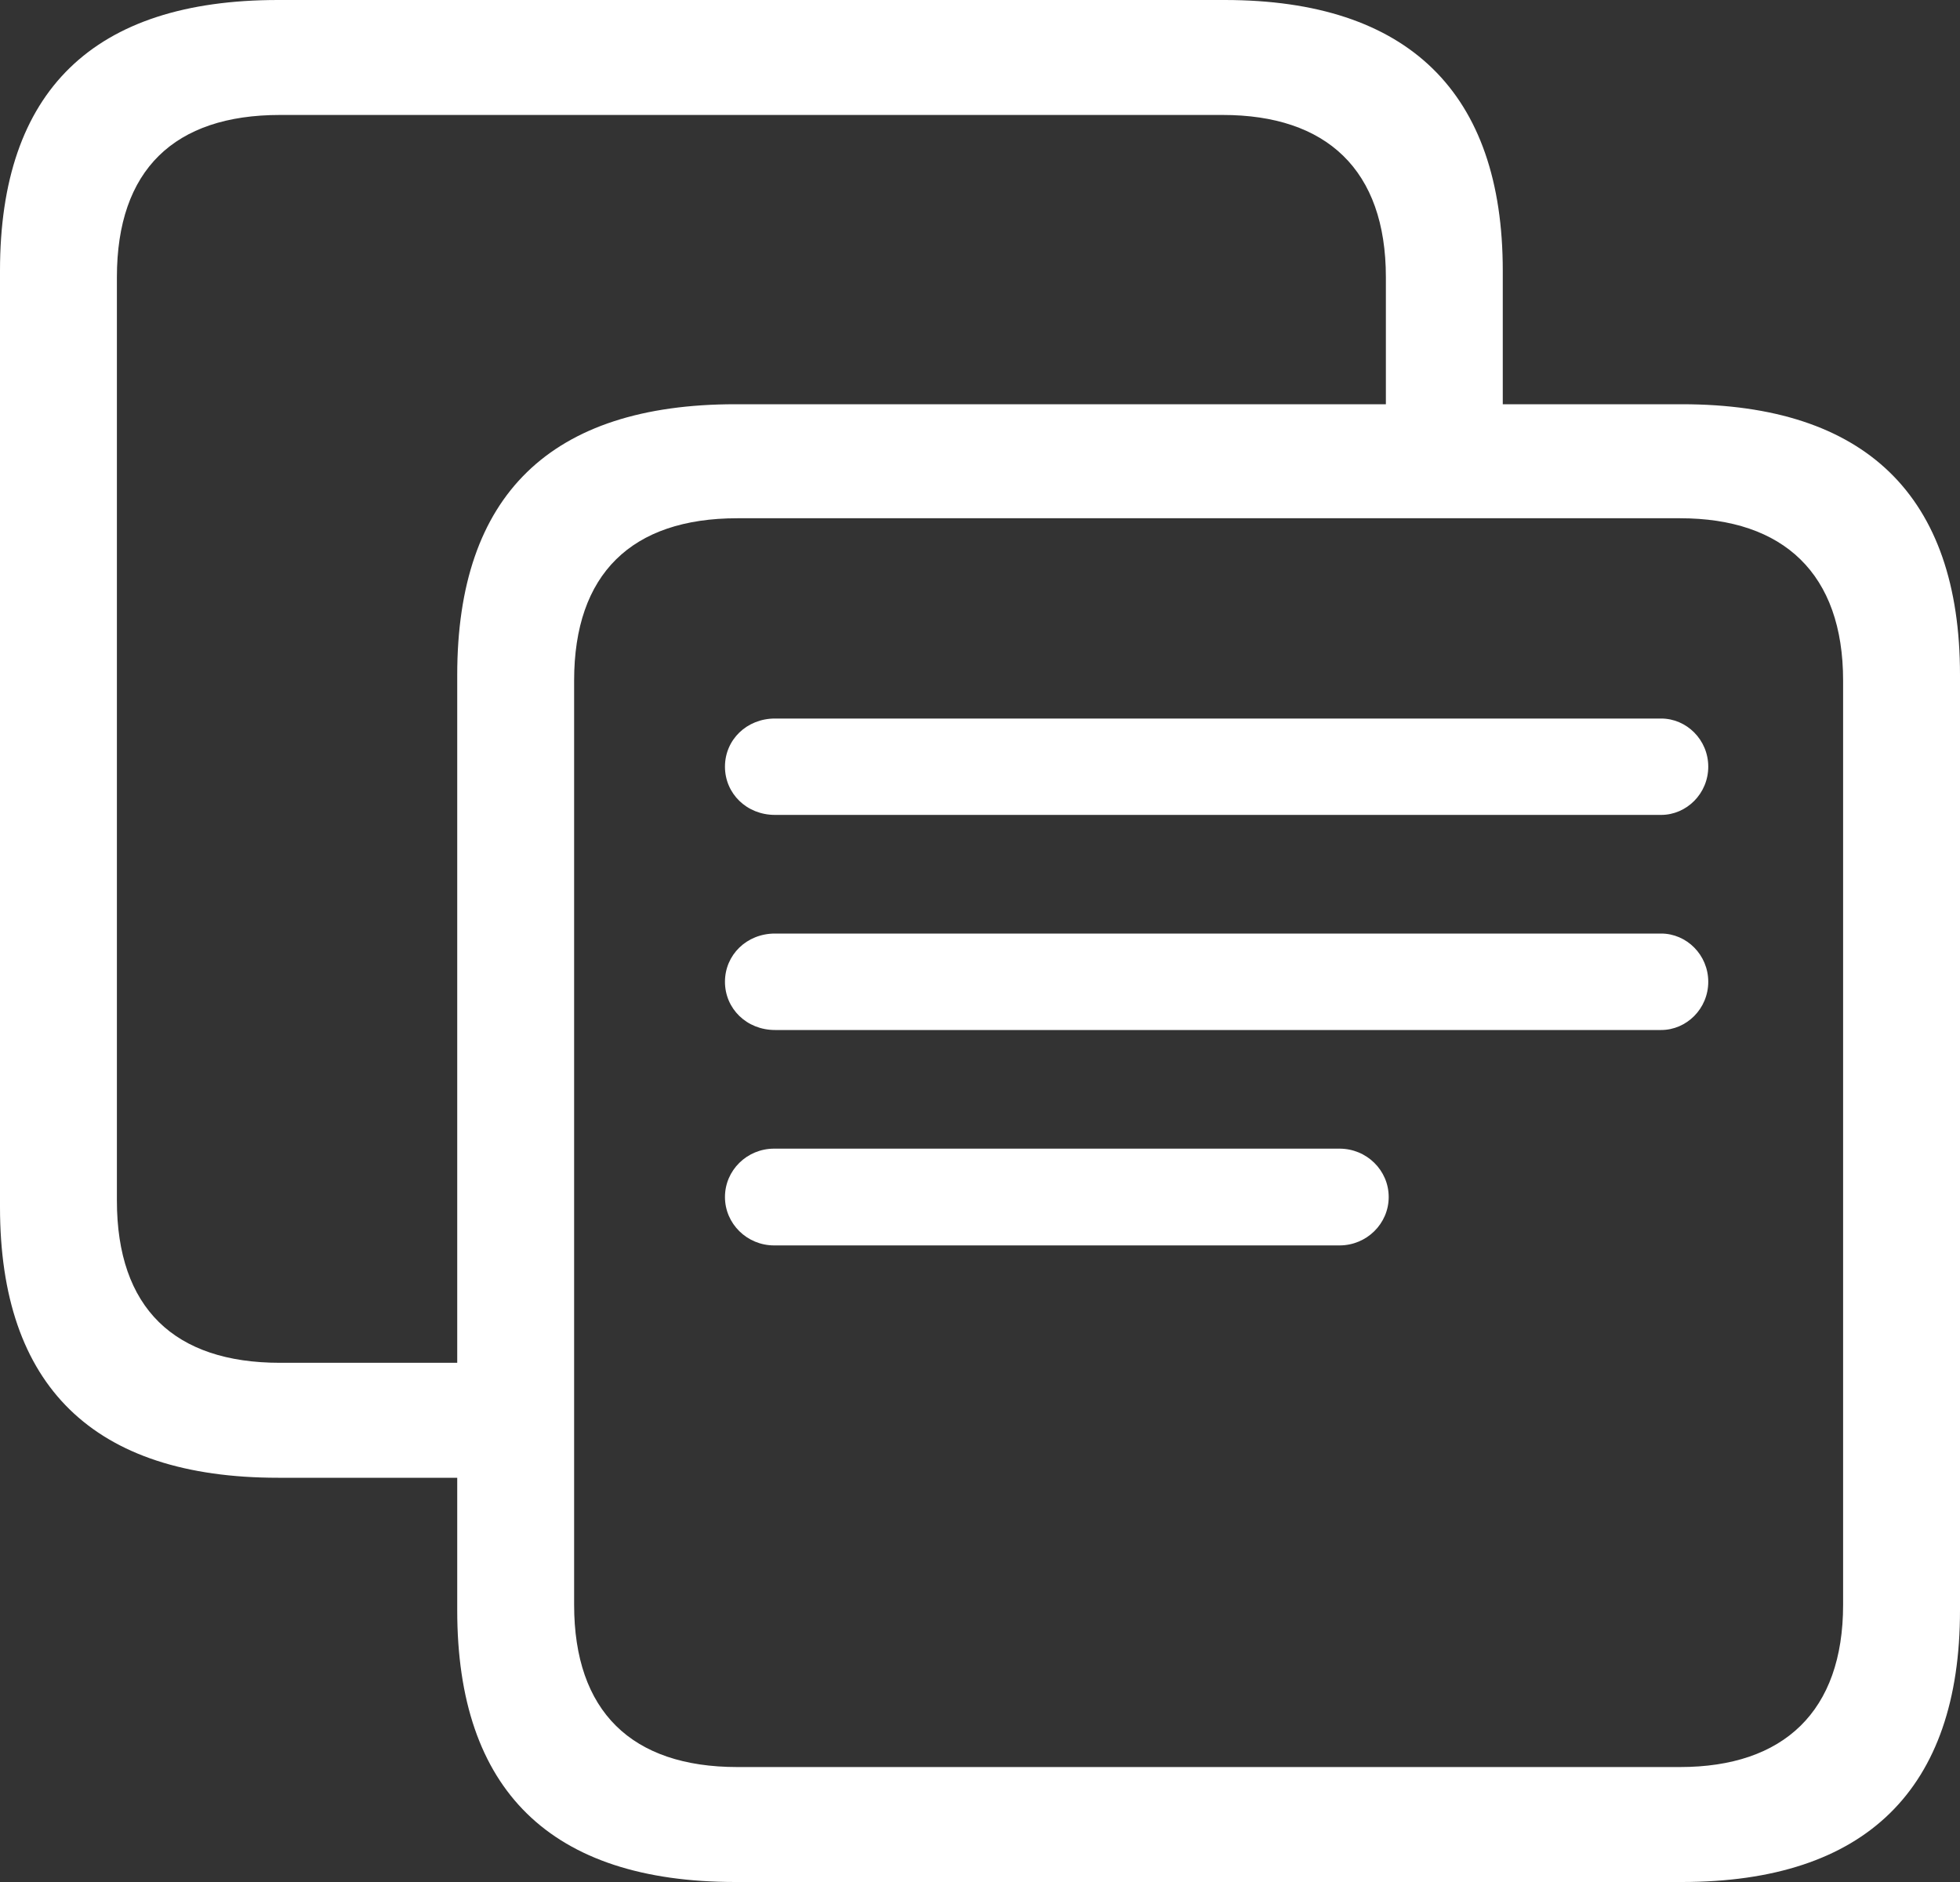 <svg width="25" height="24" viewBox="0 0 25 24" fill="none" xmlns="http://www.w3.org/2000/svg">
<rect x="0" y="0" width="25" height="24" fill="#333333" stroke="none"/>
<path d="M9.247 9.777C9.247 10.12 9.524 10.392 9.885 10.392H21.188C21.513 10.392 21.789 10.12 21.789 9.777C21.789 9.434 21.513 9.163 21.188 9.163H9.885C9.524 9.163 9.247 9.434 9.247 9.777Z" fill="white"/>
<path d="M9.247 12.52C9.247 12.863 9.524 13.135 9.885 13.135H21.188C21.513 13.135 21.789 12.863 21.789 12.52C21.789 12.177 21.513 11.905 21.188 11.905H9.885C9.524 11.905 9.247 12.177 9.247 12.52Z" fill="white"/>
<path d="M9.247 15.265C9.247 14.924 9.528 14.648 9.874 14.648H17.086C17.432 14.648 17.713 14.924 17.713 15.265C17.713 15.605 17.432 15.882 17.086 15.882H9.874C9.528 15.882 9.247 15.605 9.247 15.265Z" fill="white"/>
<path d="M3.547 18.845C1.19 18.845 0 17.675 0 15.393V3.452C0 1.159 1.19 0 3.547 0H15.62C17.965 0 19.168 1.182 19.168 3.452V5.155H21.453C23.797 5.155 25 6.325 25 8.607V20.536C25 22.818 23.797 24 21.453 24H9.38C7.023 24 5.832 22.83 5.832 20.536V18.845H3.547ZM3.571 17.379H5.832V8.607C5.832 6.313 7.023 5.155 9.38 5.155H17.677V3.535C17.677 2.164 16.919 1.466 15.596 1.466H3.571C2.225 1.466 1.491 2.164 1.491 3.535V15.31C1.491 16.682 2.225 17.379 3.571 17.379ZM9.404 22.534H21.429C22.751 22.534 23.509 21.825 23.509 20.465V8.678C23.509 7.318 22.751 6.609 21.429 6.609H9.404C8.057 6.609 7.323 7.318 7.323 8.678V20.465C7.323 21.825 8.057 22.534 9.404 22.534Z" fill="white"/>
</svg>
